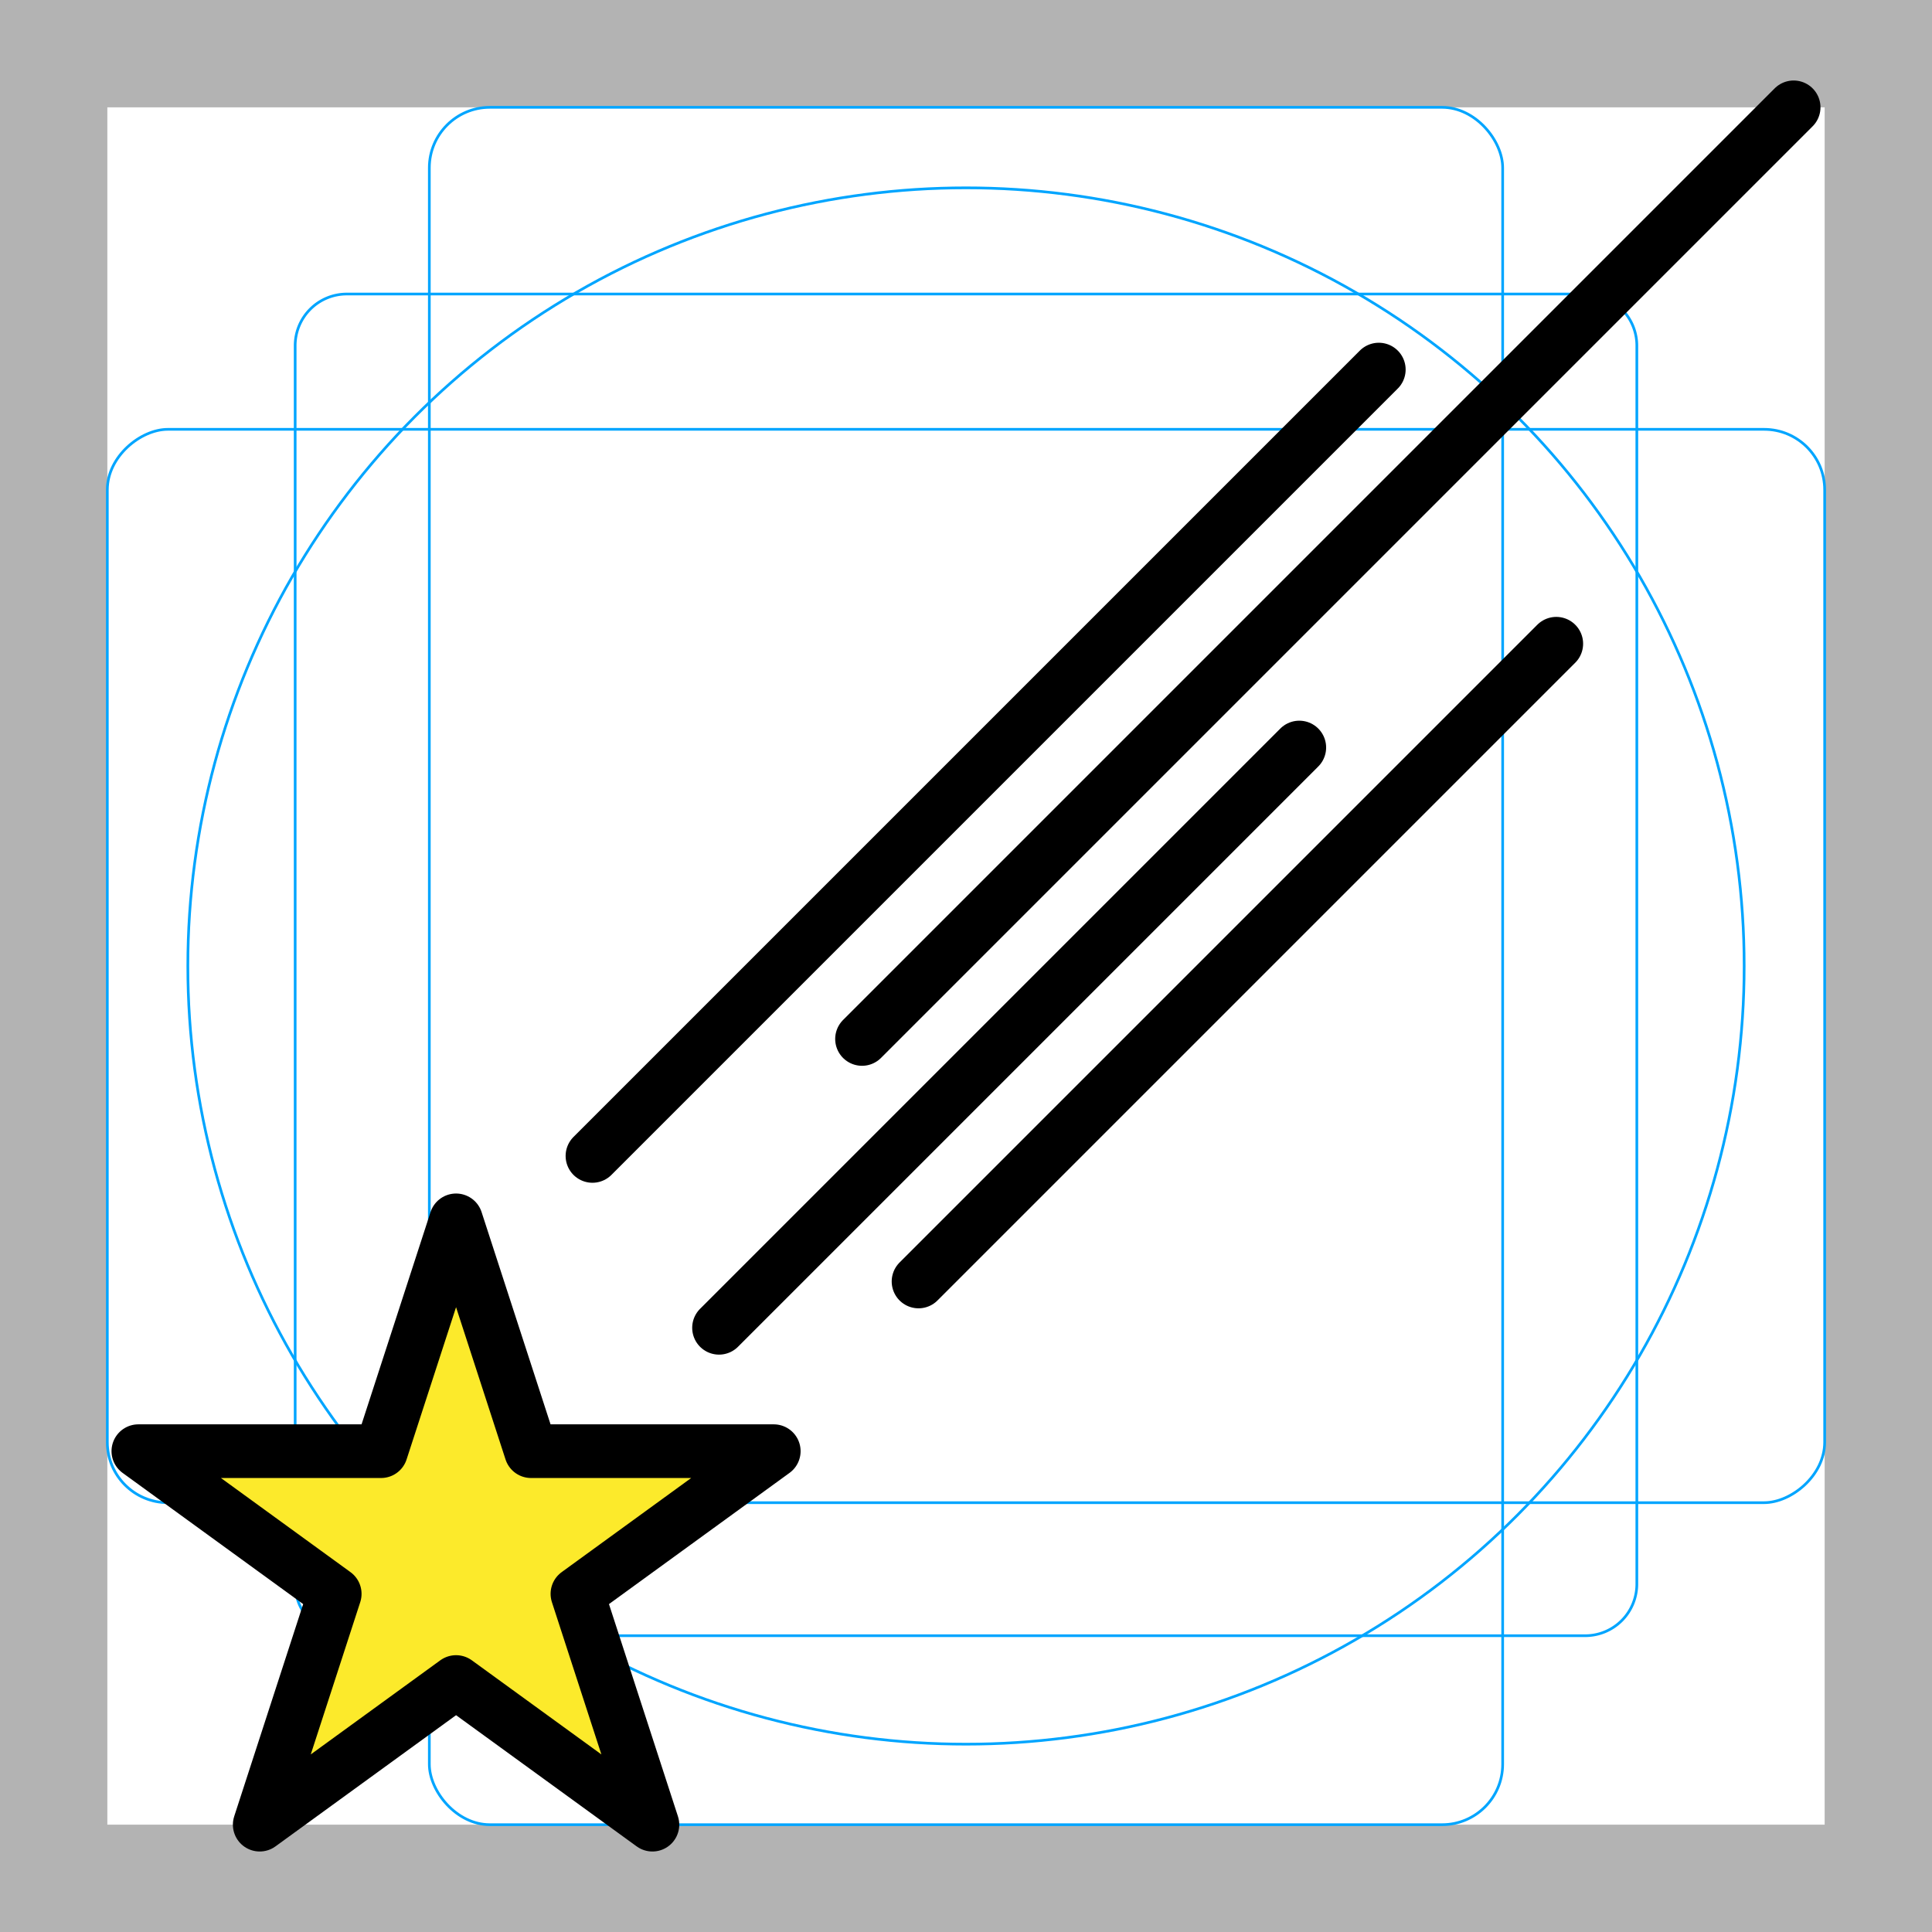 <svg id="emoji" xmlns="http://www.w3.org/2000/svg" viewBox="0 0 72 72">
  <g id="grid">
    <path d="M68,4V68H4V4H68m4-4H0V72H72V0Z" fill="#b3b3b3"/>
    <path d="M12.923,10.958H59.077A1.923,1.923,0,0,1,61,12.881V59.035a1.923,1.923,0,0,1-1.923,1.923H12.923A1.923,1.923,0,0,1,11,59.035V12.881A1.923,1.923,0,0,1,12.923,10.958Z" fill="none" stroke="#00a5ff" stroke-miterlimit="10" stroke-width="0.1"/>
    <rect x="16" y="4" width="40" height="64" rx="2.254" fill="none" stroke="#00a5ff" stroke-miterlimit="10" stroke-width="0.1"/>
    <rect x="16" y="4" width="40" height="64" rx="2.254" transform="rotate(90 36 36)" fill="none" stroke="#00a5ff" stroke-miterlimit="10" stroke-width="0.1"/>
    <circle cx="36" cy="36" r="29" fill="none" stroke="#00a5ff" stroke-miterlimit="10" stroke-width="0.1"/>
  </g>
  <g id="color">
    <polygon fill="#FCEA2B" points="16.996,45.479 19.791,54.081 28.836,54.081 21.519,59.398 24.314,68 16.996,62.684 9.679,68 12.474,59.398 5.156,54.081 14.201,54.081" stroke="none"/>
  </g>
  <g id="hair"/>
  <g id="skin"/>
  <g id="skin-shadow"/>
  <g id="line">
    <polygon fill="none" stroke="#000000" stroke-width="2" stroke-linecap="round" stroke-linejoin="round" stroke-miterlimit="10" points="16.996,45.479 19.791,54.081 28.836,54.081 21.519,59.398 24.314,68 16.996,62.684 9.679,68 12.474,59.398 5.156,54.081 14.201,54.081"/>
    <line fill="none" stroke="#000000" stroke-width="2" stroke-linecap="round" stroke-linejoin="round" stroke-miterlimit="10" x1="51.384" y1="13.773" x2="22.079" y2="43.078"/>
    <line fill="none" stroke="#000000" stroke-width="2" stroke-linecap="round" stroke-linejoin="round" stroke-miterlimit="10" x1="32.125" y1="38.719" x2="66.844" y2="4"/>
    <line fill="none" stroke="#000000" stroke-width="2" stroke-linecap="round" stroke-linejoin="round" stroke-miterlimit="10" x1="34.231" y1="47.757" x2="57.998" y2="23.99"/>
    <line fill="none" stroke="#000000" stroke-width="2" stroke-linecap="round" stroke-linejoin="round" stroke-miterlimit="10" x1="26.796" y1="49.483" x2="48.421" y2="27.858"/>
  </g>
</svg>
